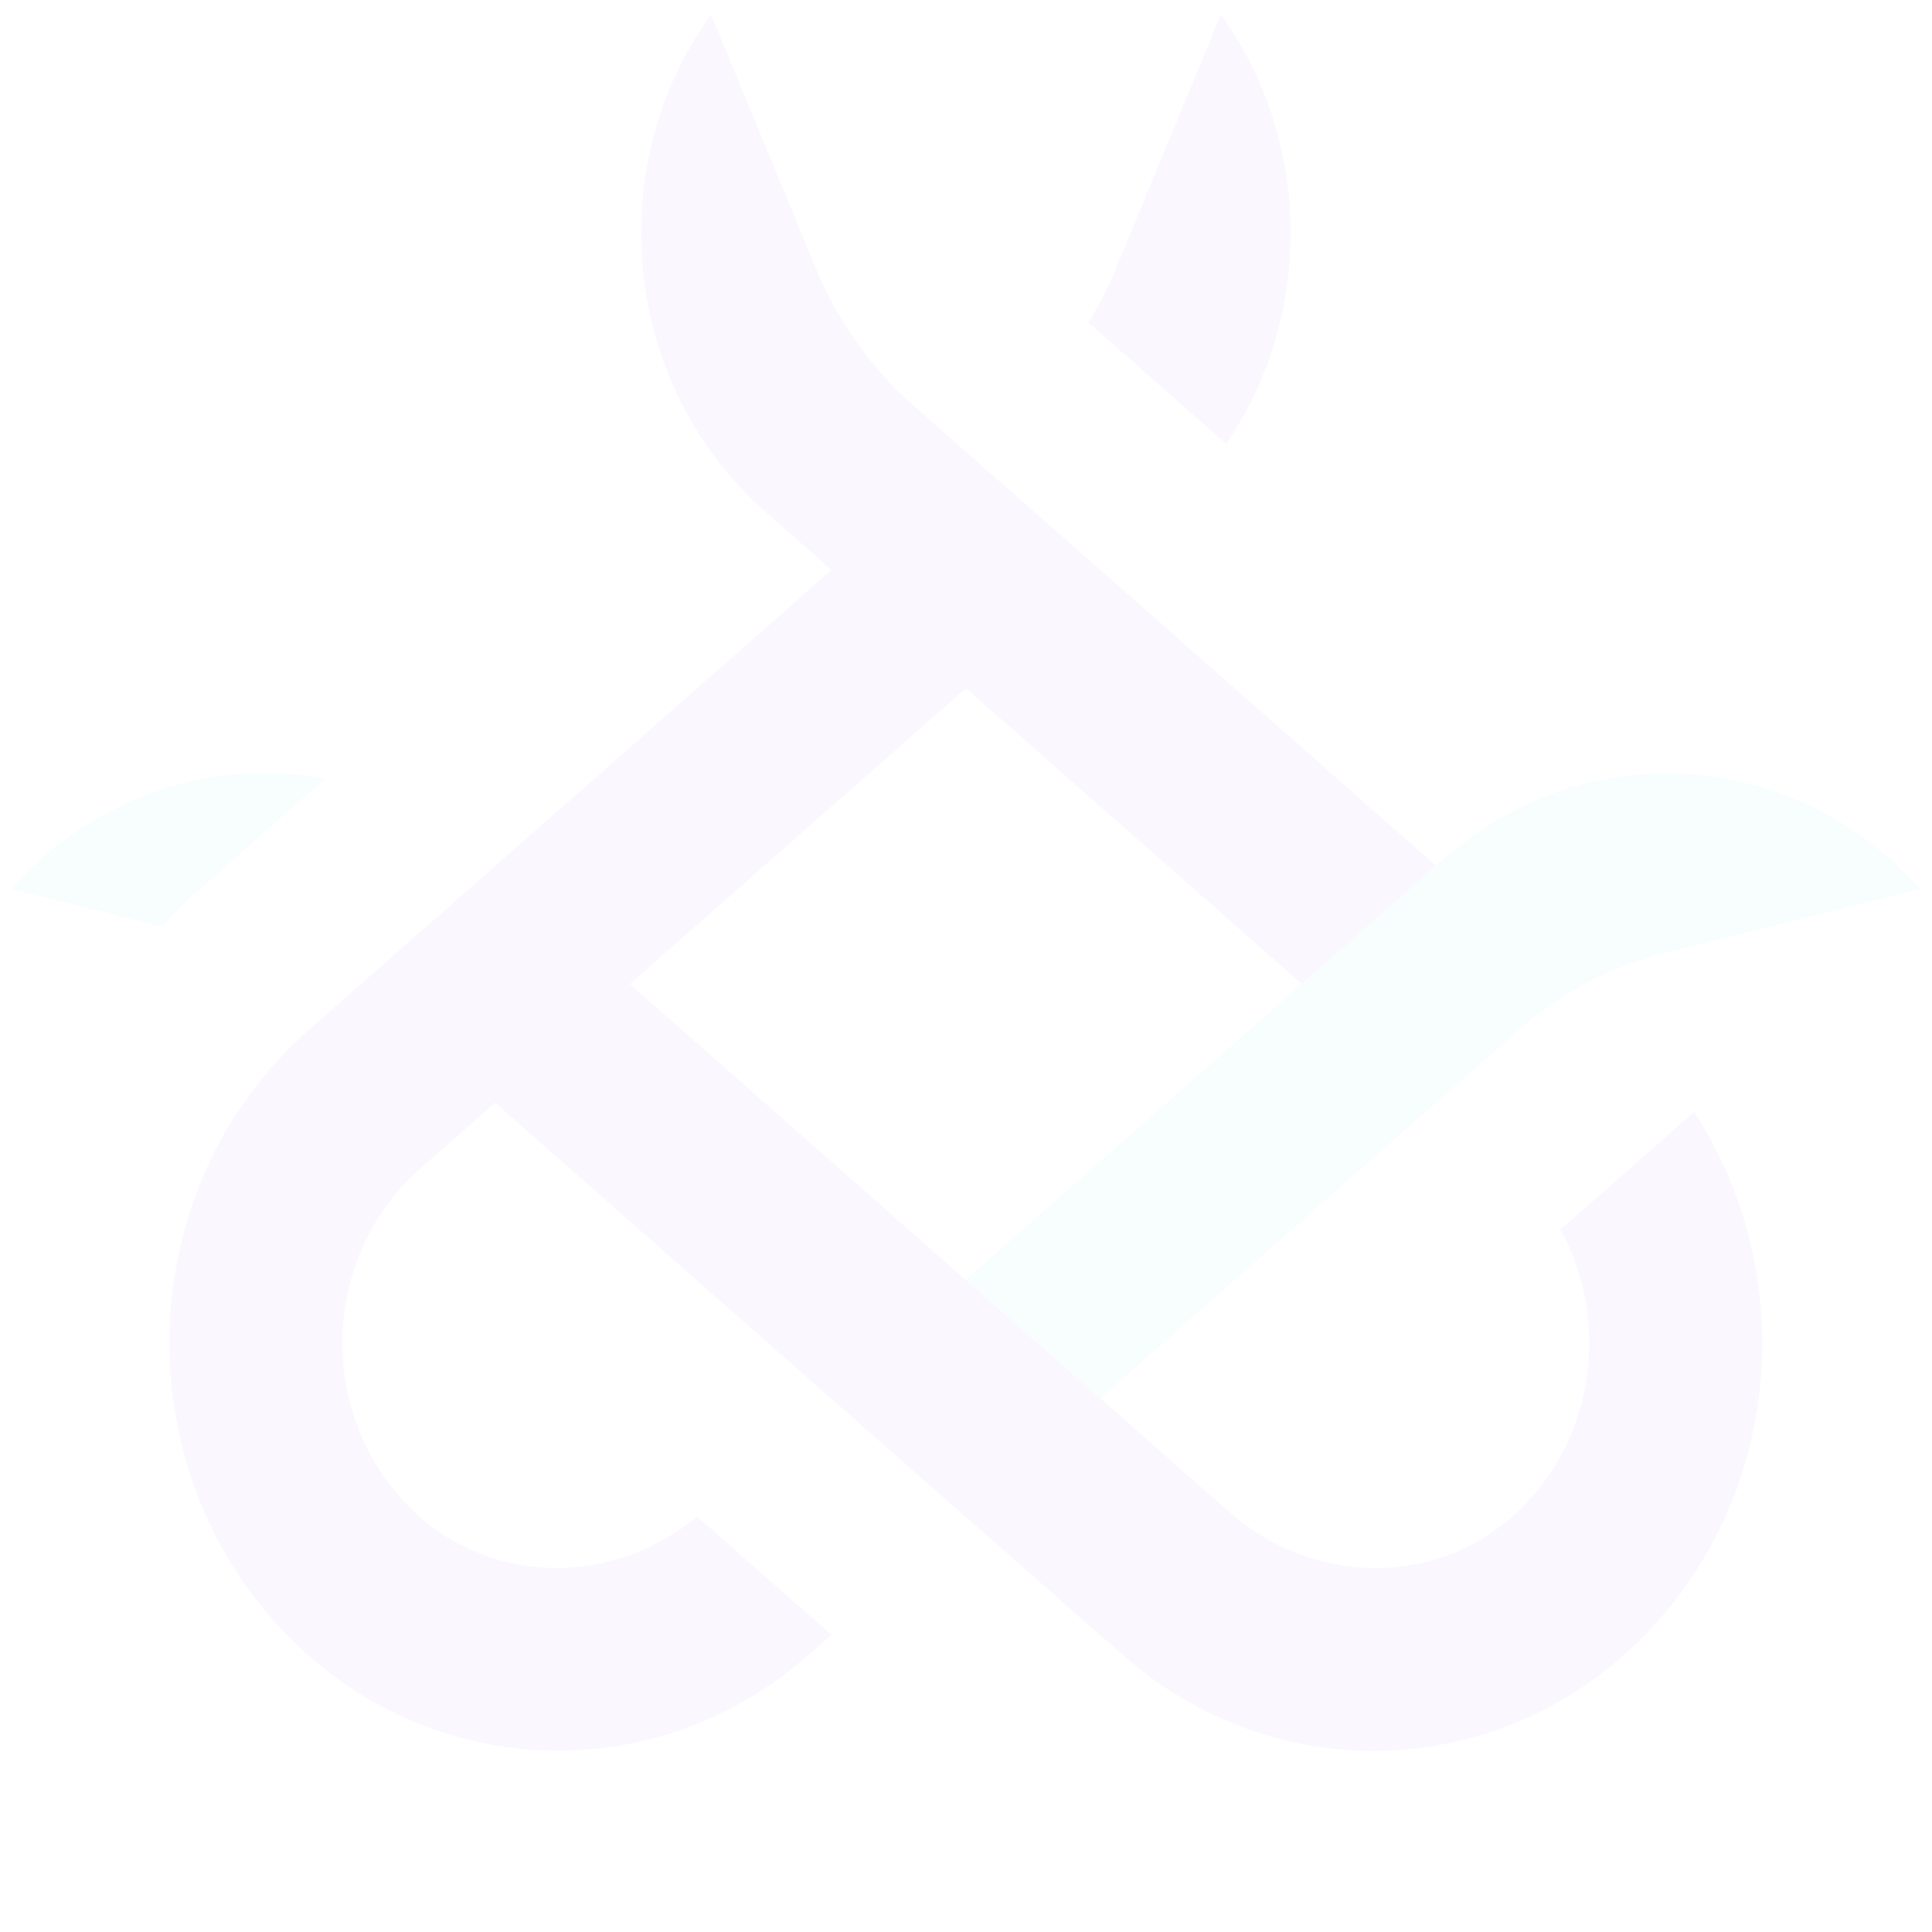 <svg width="348" height="348" viewBox="0 0 348 348" fill="none" xmlns="http://www.w3.org/2000/svg">
<g opacity="0.05" clip-path="url(#clip0_1585_28002)">
<path d="M196.05 58.113L220.877 79.966C236.436 57.176 236.563 25.734 219.899 2.588L200.939 48.524C199.536 51.869 197.92 55.08 196.05 58.113Z" fill="#8E68F3"/>
<path d="M128.076 2.588L147.036 48.524C148.397 51.869 150.055 55.035 151.968 58.113C155.368 63.643 159.535 68.638 164.338 72.875L173.989 81.348L198.22 102.666L258.714 155.961L234.483 177.235L173.989 123.984L149.757 102.666L137.726 92.052C133.603 88.439 130.074 84.381 127.098 80.01C111.539 57.221 111.369 25.734 128.076 2.632V2.588Z" fill="#8E68F3"/>
<path d="M42.797 200.291C46.325 194.939 50.534 189.988 55.508 185.618L64.053 178.081L89.22 155.96L149.756 102.665L173.988 123.983L113.494 177.233L89.262 198.551L75.573 210.637C72.002 213.759 69.112 217.461 66.901 221.475C58.356 236.995 60.184 257.421 73.32 271.023C87.434 285.652 110.05 286.053 125.567 273.164L149.799 294.482L145.548 298.184C132.454 309.69 116.427 315.354 100.57 315.354C80.59 315.354 60.737 306.434 46.878 289.086C26.218 263.219 25.41 226.782 42.797 200.246V200.291Z" fill="#8E68F3"/>
<path d="M37.056 159.215L58.567 140.261C38.332 136.514 16.863 143.382 2.069 160.107L29.234 166.886C31.657 164.21 34.293 161.623 37.099 159.17L37.056 159.215Z" fill="#6ED3D9" style="mix-blend-mode:multiply"/>
<path d="M173.988 230.53L234.482 177.235L258.714 155.961L260.287 154.579C268.959 146.953 279.034 142.181 289.407 140.307C309.643 136.561 331.069 143.429 345.863 160.154L318.74 166.933L299.483 171.749C294.041 173.132 288.77 175.228 283.881 178.127C280.225 180.178 276.824 182.631 273.636 185.441L258.714 198.553L198.22 251.848L173.988 230.53Z" fill="#6ED3D9" style="mix-blend-mode:multiply"/>
<path d="M89.218 198.55L113.45 177.232L173.944 230.527L198.176 251.845L221.514 272.405C221.812 272.673 222.11 272.896 222.407 273.163C237.924 286.052 260.54 285.695 274.654 271.022C287.79 257.42 289.575 236.949 281.073 221.474L305.135 200.29C322.522 226.781 321.757 263.262 301.054 289.129C287.195 306.478 267.342 315.398 247.361 315.398C231.505 315.398 215.478 309.734 202.384 298.227L198.133 294.526L173.944 273.252L149.712 251.934L89.176 198.64L89.218 198.55Z" fill="#8E68F3"/>
</g>
<defs>
<clipPath id="clip0_1585_28002">
<rect width="348" height="348" fill="white"/>
</clipPath>
</defs>
</svg>
